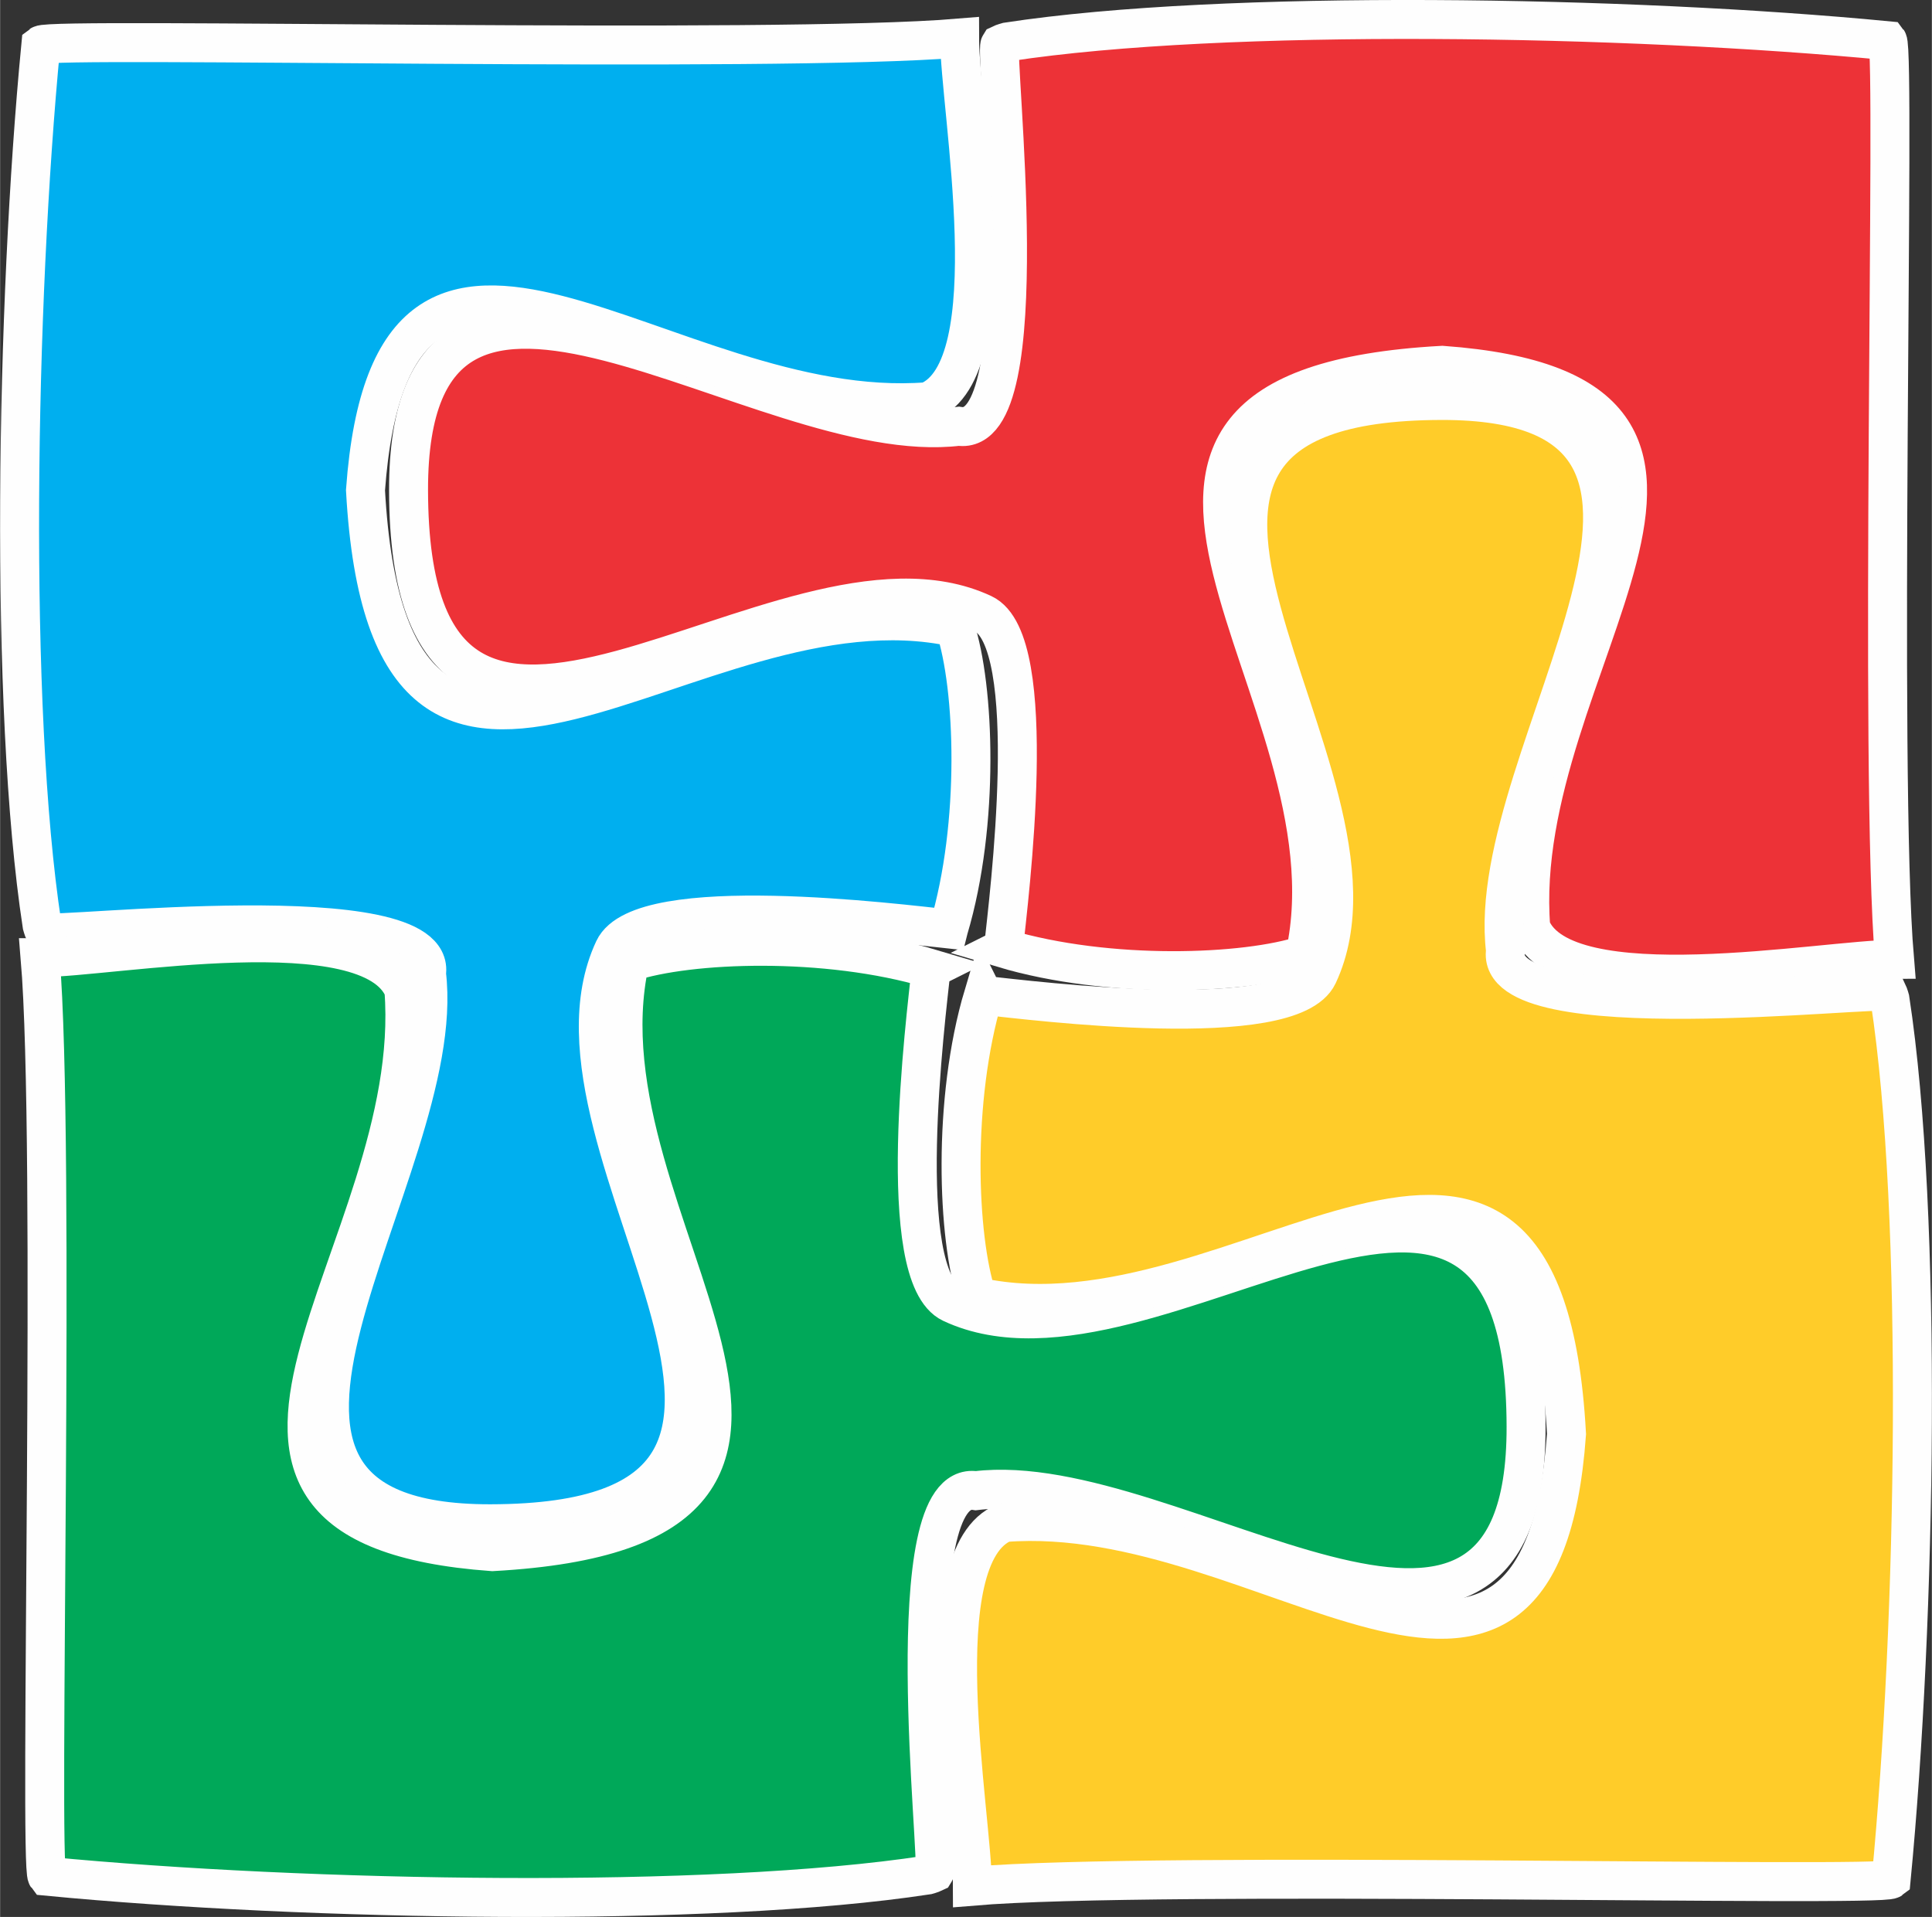 <?xml version="1.0" encoding="UTF-8"?>
<!DOCTYPE svg PUBLIC "-//W3C//DTD SVG 1.1//EN" "http://www.w3.org/Graphics/SVG/1.1/DTD/svg11.dtd">
<!-- Creator: CorelDRAW 2019 (64-Bit) -->
<svg xmlns="http://www.w3.org/2000/svg" xml:space="preserve" width="2.755in" height="2.734in" version="1.1" style="shape-rendering:geometricPrecision; text-rendering:geometricPrecision; image-rendering:optimizeQuality; fill-rule:evenodd; clip-rule:evenodd"
viewBox="0 0 2171.17 2154.88"
 xmlns:xlink="http://www.w3.org/1999/xlink"
 xmlns:xodm="http://www.corel.com/coreldraw/odm/2003">
 <rect x="0" y="0" width="2171.17" height="2154.88" fill="#333333" stroke="none"/>
 <defs>
  <style type="text/css">
   <![CDATA[
    .str0 {stroke:#FEFEFE;stroke-width:43.79;stroke-linecap:square;stroke-miterlimit:22.926}
    .fil3 {fill:#FFCC29}
    .fil0 {fill:#ED3237}
    .fil1 {fill:#00AFEF}
    .fil2 {fill:#00A859}
   ]]>
  </style>
 </defs>
 <g id="Layer_x0020_1">
  <g id="_2040895416352">
   <path class="fil0 str0" d="M1127.69 1066.01c6.01,-56.11 42.67,-345.38 -22.94,-376.13 -225.98,-105.83 -645.03,320.3 -645.7,-138.86 -0.55,-376.31 394.93,-44.3 618.45,-71.83 90.84,14.32 39.64,-418.86 46.28,-429.1 4.88,-2.33 6.8,-2.43 8.65,-3.03 243.64,-37.23 697.66,-29.32 988.92,-1.3 9.21,11.65 -9.83,824.07 7.79,1032.58 -79.42,0 -371.81,55.59 -408.8,-35.88 -23.28,-294.9 316.62,-601.61 -99.47,-631.82 -489.21,26.87 -89.05,366.89 -154.24,662.63 -66.56,22.07 -220.54,27.97 -338.95,-7.26z"/>
   <path class="fil1 str0" d="M1066.01 1044.24c-56.11,-6.01 -345.38,-42.67 -376.12,22.94 -105.84,225.98 320.3,645.03 -138.86,645.7 -376.31,0.55 -44.3,-394.94 -71.83,-618.46 14.32,-90.84 -418.86,-39.64 -429.1,-46.28 -2.33,-4.88 -2.43,-6.8 -3.03,-8.65 -37.22,-243.64 -29.32,-697.66 -1.3,-988.92 11.65,-9.21 824.07,9.83 1032.58,-7.79 0,79.42 55.59,371.81 -35.88,408.79 -294.9,23.28 -601.61,-316.62 -631.82,99.47 26.88,489.21 366.9,89.05 662.63,154.24 22.07,66.55 27.96,220.54 -7.27,338.95z"/>
   <path class="fil2 str0" d="M1046.43 1088.87c-6.01,56.11 -42.67,345.38 22.94,376.13 225.98,105.83 645.03,-320.3 645.7,138.86 0.55,376.31 -394.93,44.3 -618.45,71.83 -90.84,-14.32 -39.64,418.86 -46.28,429.1 -4.88,2.33 -6.8,2.43 -8.65,3.03 -243.64,37.23 -697.66,29.32 -988.92,1.3 -9.21,-11.65 9.83,-824.07 -7.79,-1032.58 79.42,0 371.81,-55.59 408.8,35.88 23.28,294.9 -316.62,601.61 99.47,631.82 489.21,-26.87 89.05,-366.89 154.24,-662.63 66.56,-22.07 220.54,-27.97 338.95,7.26z"/>
   <path class="fil3 str0" d="M1105.16 1118.83c56.11,6.01 345.38,42.67 376.13,-22.94 105.83,-225.98 -320.3,-645.03 138.86,-645.7 376.31,-0.55 44.3,394.94 71.83,618.45 -14.32,90.84 418.86,39.64 429.1,46.28 2.33,4.88 2.43,6.8 3.03,8.65 37.23,243.64 29.32,697.66 1.3,988.92 -11.65,9.21 -824.07,-9.83 -1032.58,7.79 0,-79.42 -55.59,-371.81 35.88,-408.8 294.9,-23.28 601.61,316.62 631.82,-99.47 -26.87,-489.21 -366.89,-89.05 -662.63,-154.24 -22.07,-66.56 -27.97,-220.54 7.26,-338.95z"/>
  </g>
 </g>
</svg>
